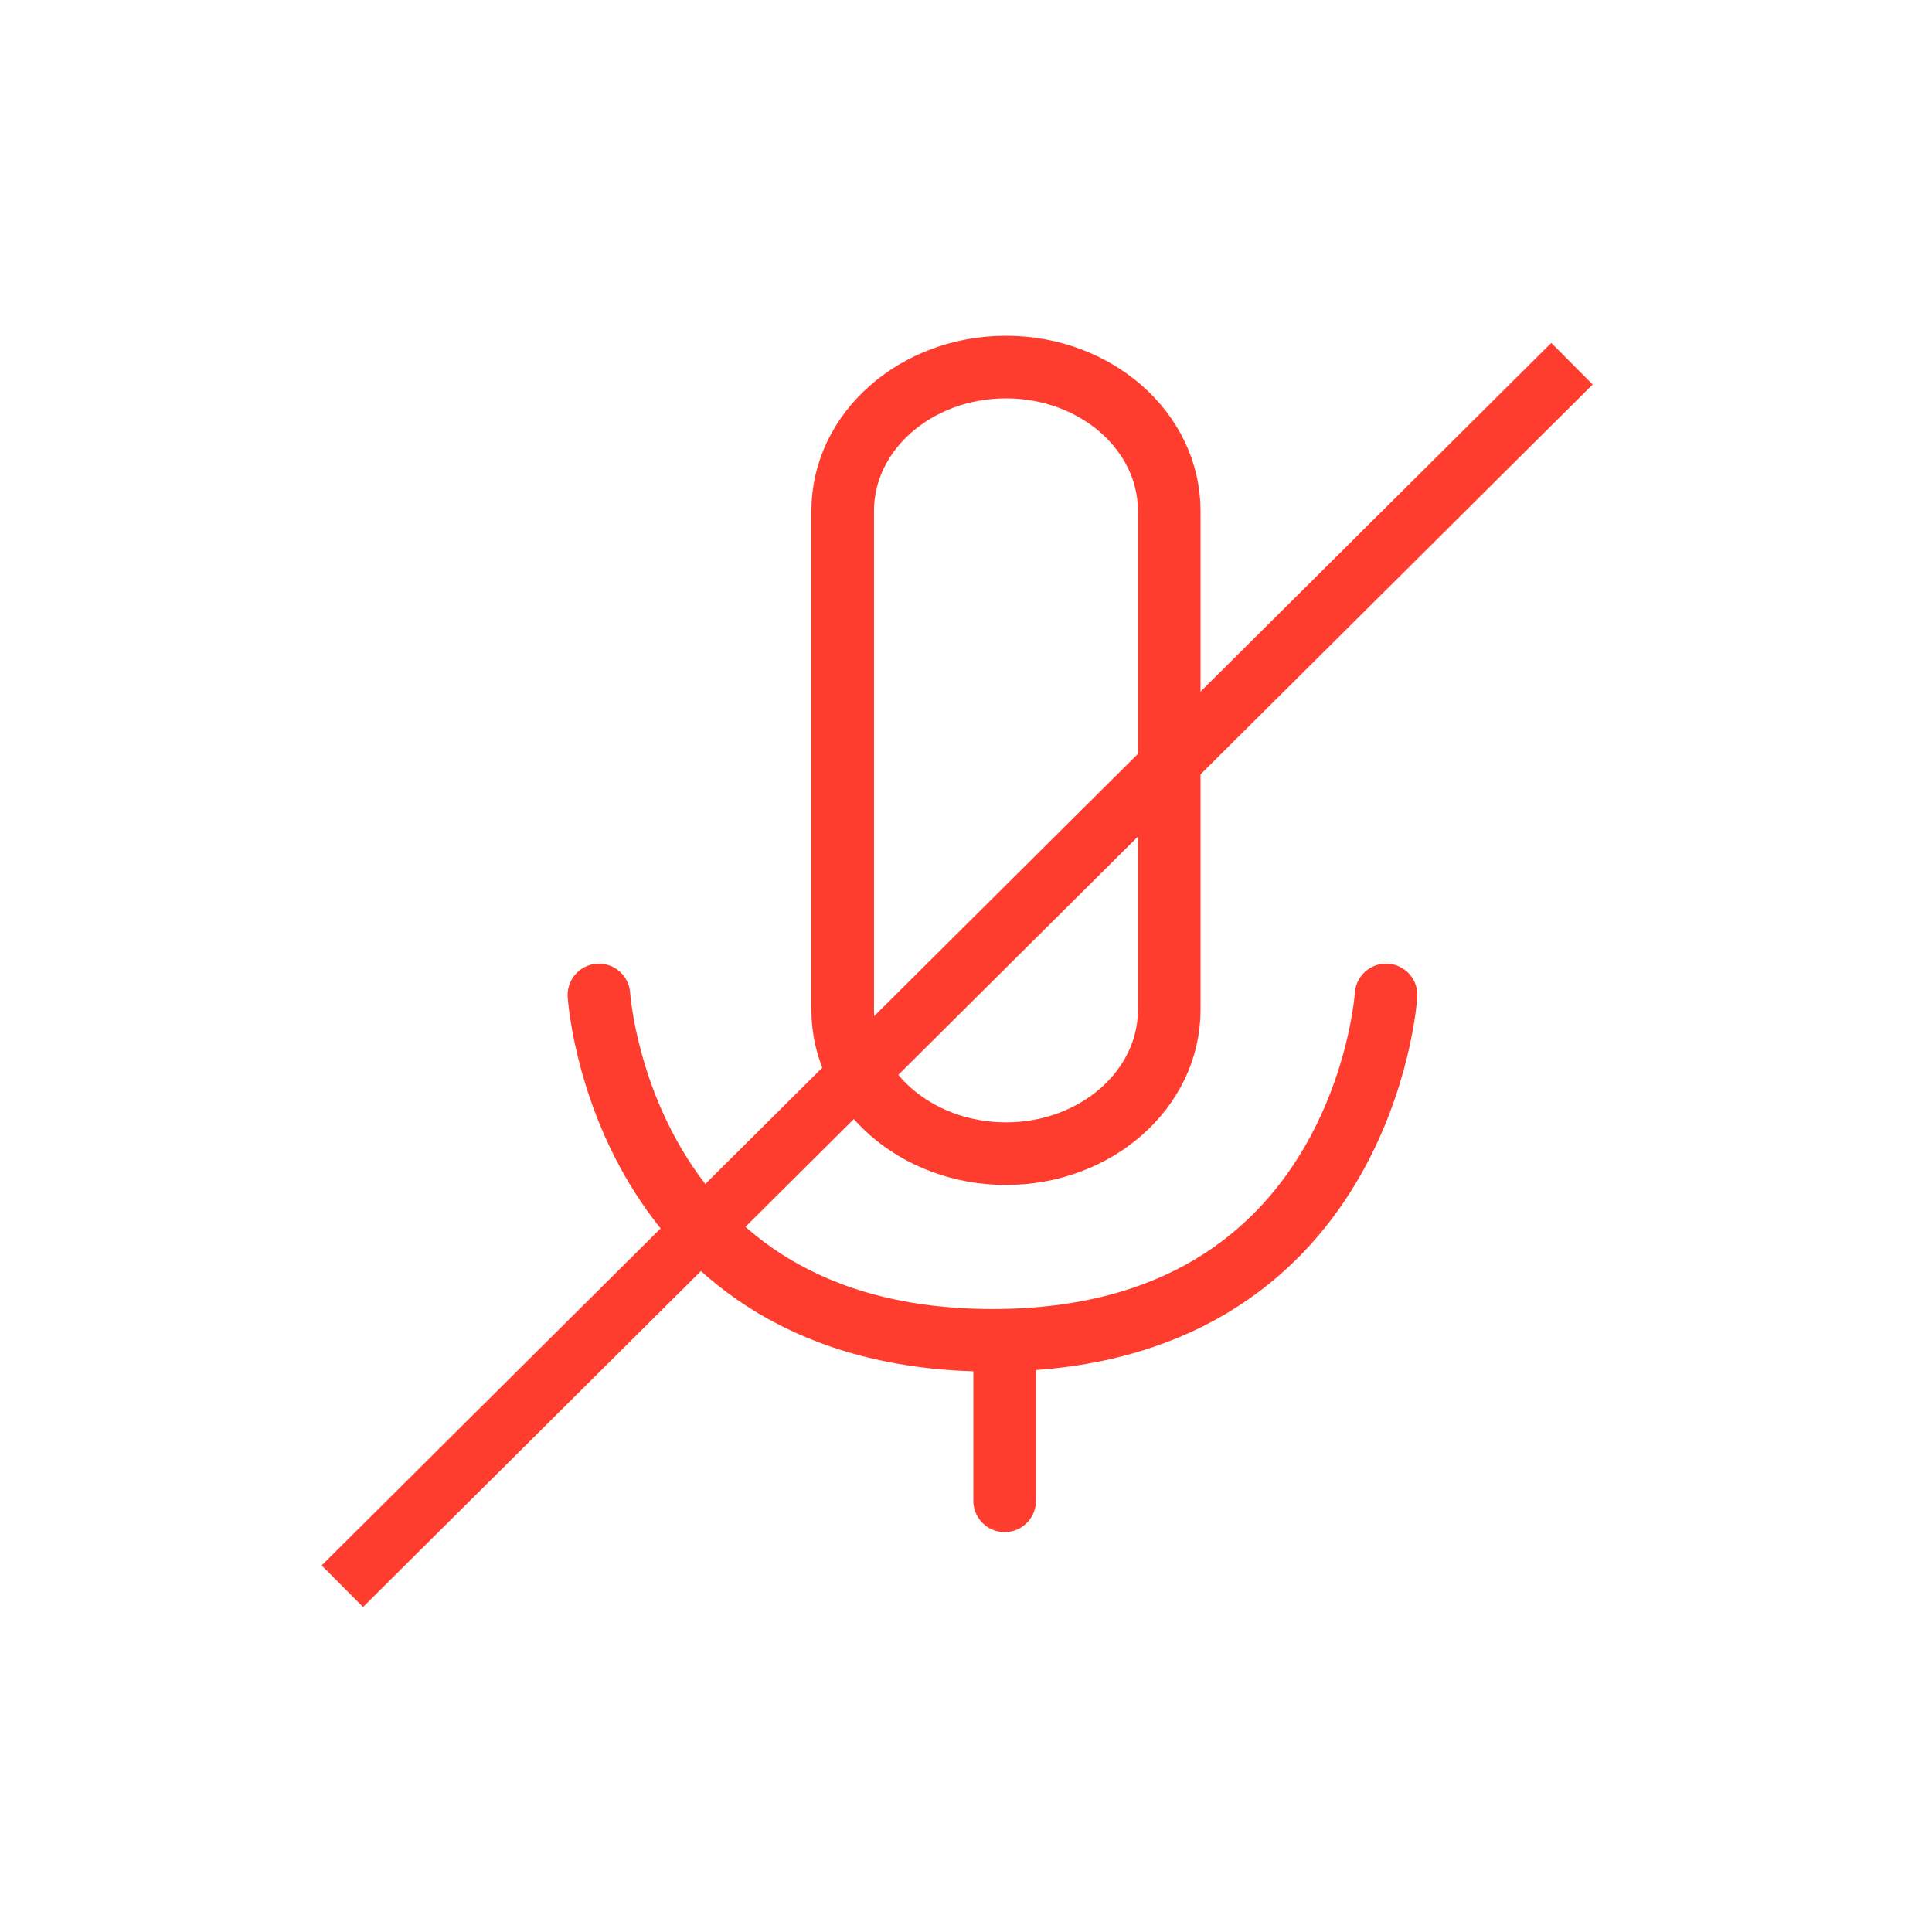 <?xml version="1.0" encoding="UTF-8" standalone="no"?>
<svg width="100px" height="100px" viewBox="0 0 100 100" version="1.1" xmlns="http://www.w3.org/2000/svg" xmlns:xlink="http://www.w3.org/1999/xlink">
    <!-- Generator: Sketch 39.1 (31720) - http://www.bohemiancoding.com/sketch -->
    <title>audio-off-red</title>
    <desc>Created with Sketch.</desc>
    <defs></defs>
    <g id="ICONS" stroke="none" stroke-width="1" fill="none" fill-rule="evenodd">
        <g id="audio-off-red" stroke="#FF3D2E">
            <path d="M60.519,26.442 C60.519,22.333 56.735,19 52.067,19 C47.4,19 43.618,22.333 43.618,26.442 L43.618,52.271 C43.618,56.381 47.4,59.713 52.067,59.713 C56.735,59.713 60.519,56.381 60.519,52.271 L60.519,26.442 L60.519,26.442 Z" id="Stroke-1" stroke-width="3.24" stroke-linecap="round" stroke-linejoin="round"></path>
            <path d="M31,51.498 C31,51.498 32.131,69.375 51.372,69.375 C70.612,69.375 71.743,51.498 71.743,51.498" id="Stroke-3" stroke-width="3.24" stroke-linecap="round" stroke-linejoin="round"></path>
            <path d="M52,69.553 L52,77.682" id="Stroke-5" stroke-width="3.24" stroke-linecap="round" stroke-linejoin="round"></path>
            <path d="M80.288,19.897 L18.797,81.031" id="Line" stroke-width="3.038" stroke-linecap="square"></path>
        </g>
    </g>
</svg>